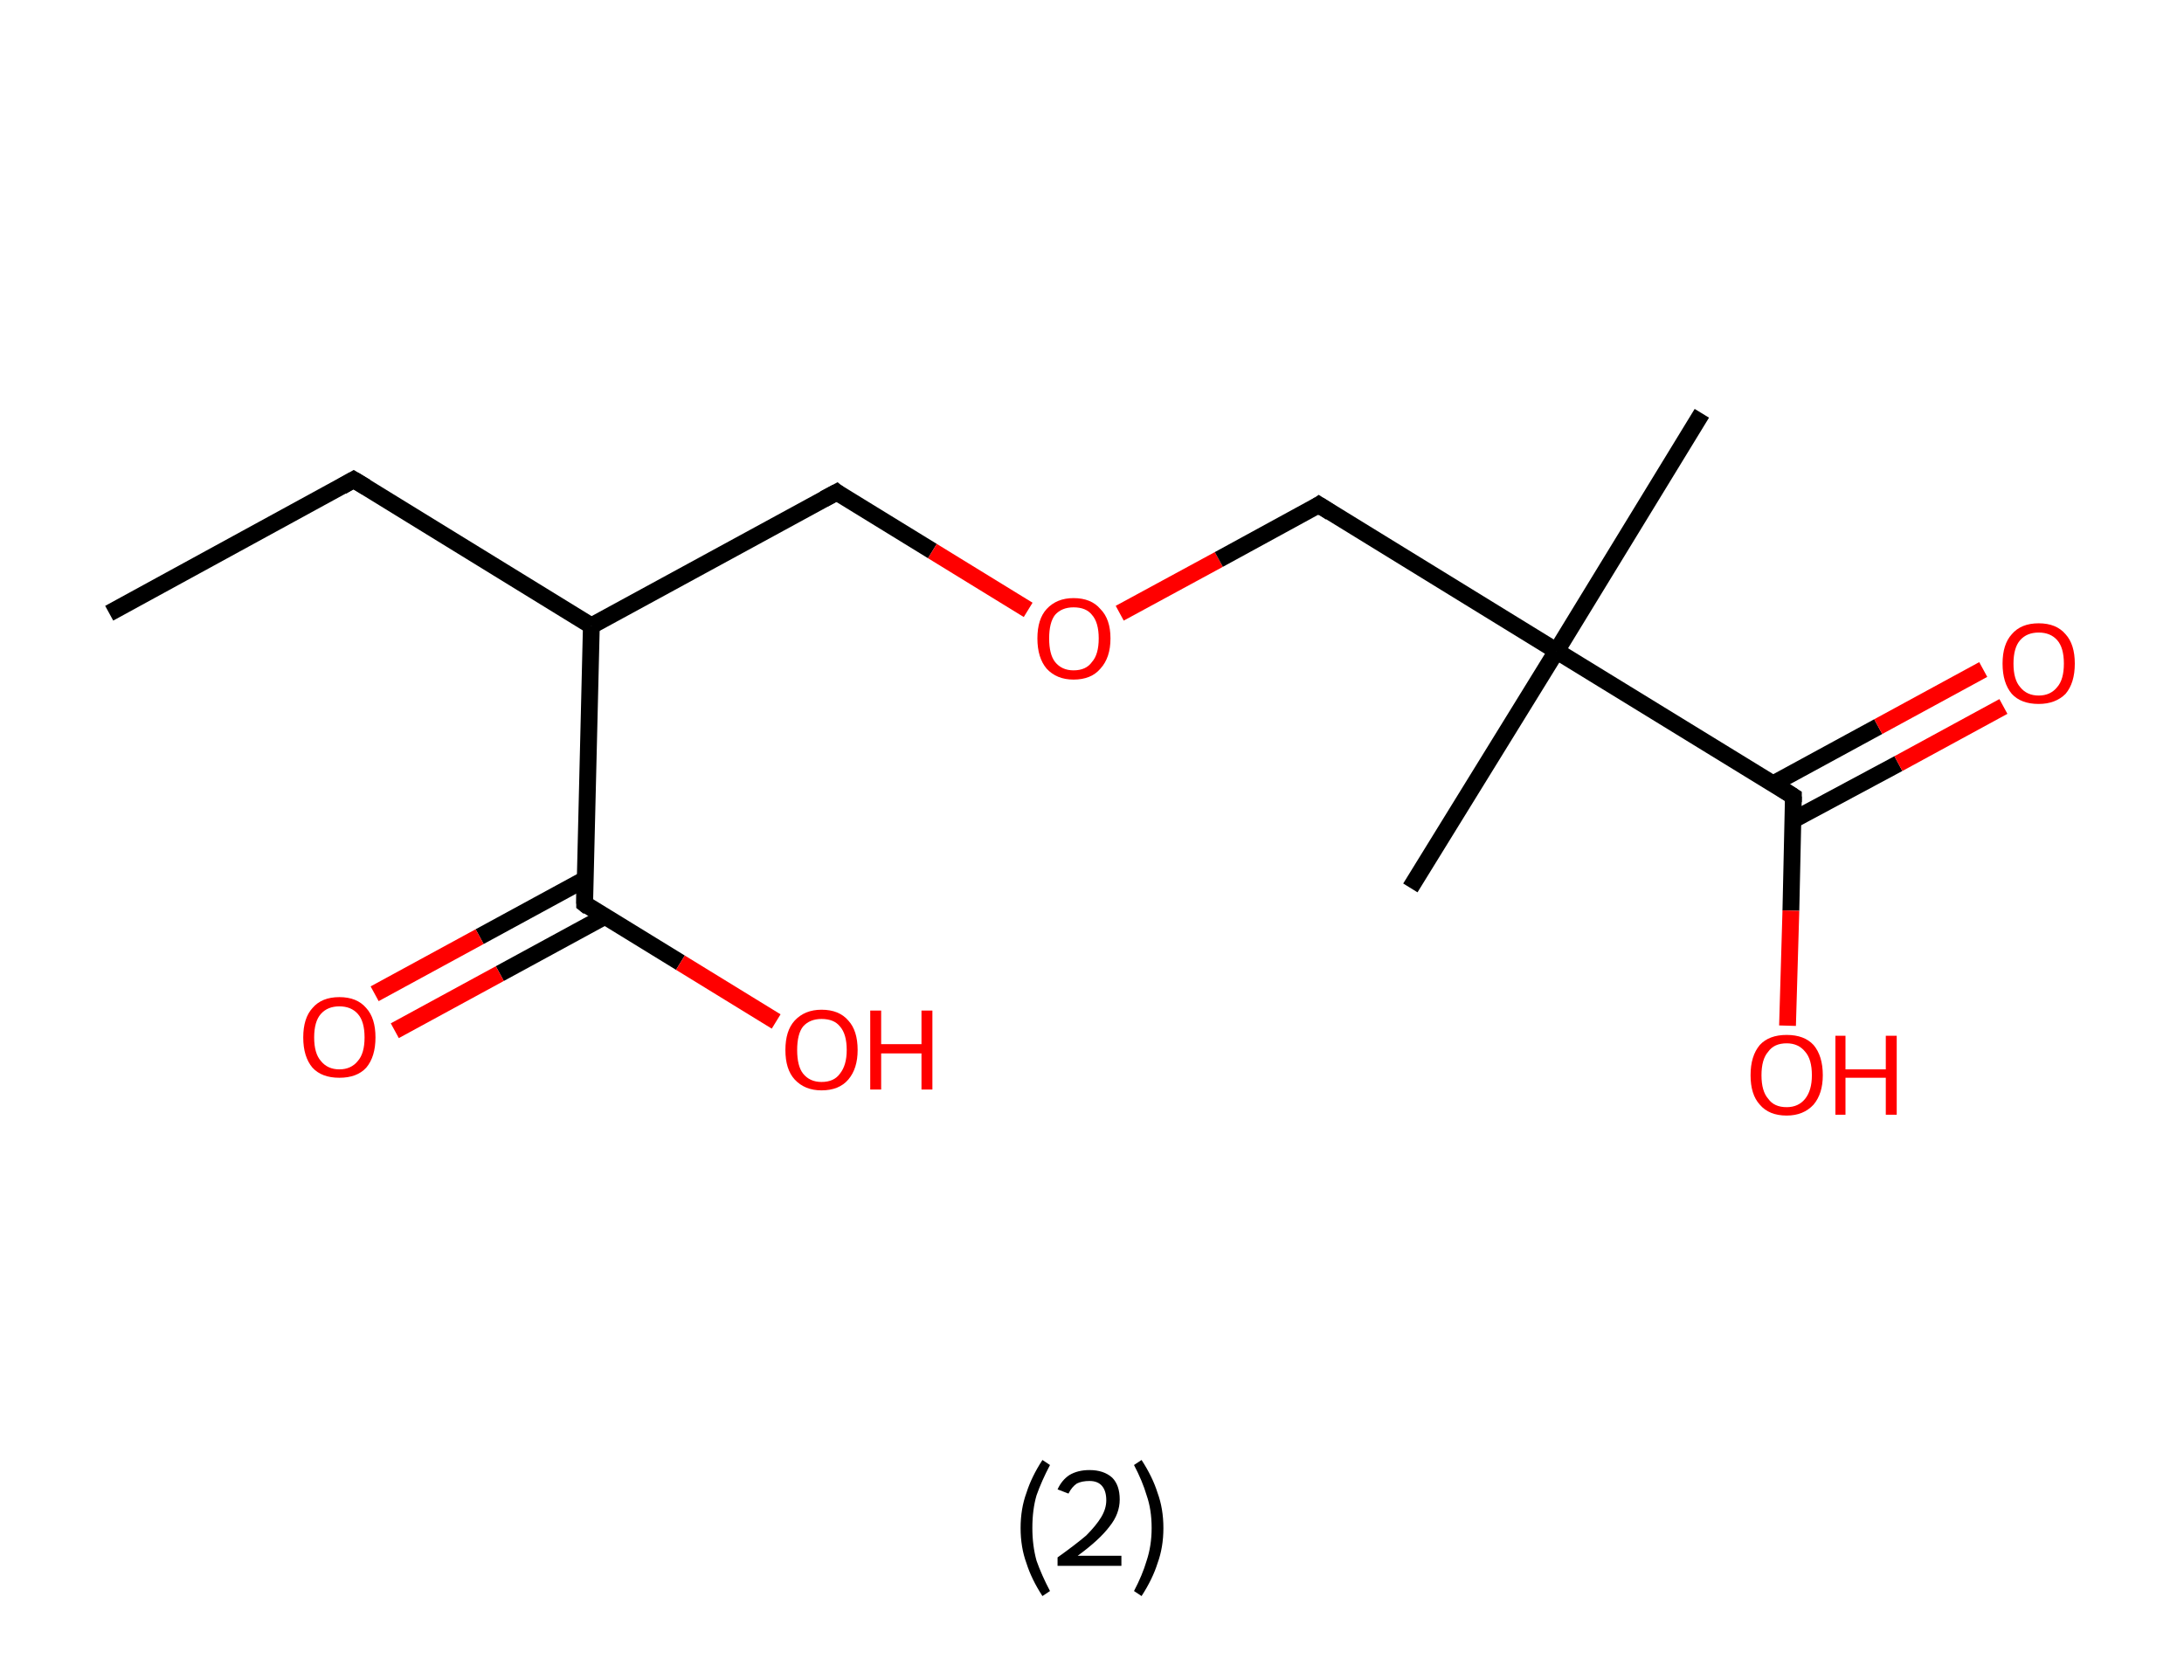 <?xml version='1.0' encoding='ASCII' standalone='yes'?>
<svg xmlns="http://www.w3.org/2000/svg" xmlns:rdkit="http://www.rdkit.org/xml" xmlns:xlink="http://www.w3.org/1999/xlink" version="1.1" baseProfile="full" xml:space="preserve" width="260px" height="200px" viewBox="0 0 260 200">
<!-- END OF HEADER -->
<rect style="opacity:1.0;fill:#FFFFFF;stroke:none" width="260.0" height="200.0" x="0.0" y="0.0"> </rect>
<path class="bond-0 atom-0 atom-1" d="M 13.0,73.0 L 42.1,57.1" style="fill:none;fill-rule:evenodd;stroke:#000000;stroke-width:2.0px;stroke-linecap:butt;stroke-linejoin:miter;stroke-opacity:1"/>
<path class="bond-1 atom-1 atom-2" d="M 42.1,57.1 L 70.4,74.5" style="fill:none;fill-rule:evenodd;stroke:#000000;stroke-width:2.0px;stroke-linecap:butt;stroke-linejoin:miter;stroke-opacity:1"/>
<path class="bond-2 atom-2 atom-3" d="M 70.4,74.5 L 99.6,58.6" style="fill:none;fill-rule:evenodd;stroke:#000000;stroke-width:2.0px;stroke-linecap:butt;stroke-linejoin:miter;stroke-opacity:1"/>
<path class="bond-3 atom-3 atom-4" d="M 99.6,58.6 L 111.0,65.6" style="fill:none;fill-rule:evenodd;stroke:#000000;stroke-width:2.0px;stroke-linecap:butt;stroke-linejoin:miter;stroke-opacity:1"/>
<path class="bond-3 atom-3 atom-4" d="M 111.0,65.6 L 122.4,72.6" style="fill:none;fill-rule:evenodd;stroke:#FF0000;stroke-width:2.0px;stroke-linecap:butt;stroke-linejoin:miter;stroke-opacity:1"/>
<path class="bond-4 atom-4 atom-5" d="M 133.3,73.0 L 145.1,66.6" style="fill:none;fill-rule:evenodd;stroke:#FF0000;stroke-width:2.0px;stroke-linecap:butt;stroke-linejoin:miter;stroke-opacity:1"/>
<path class="bond-4 atom-4 atom-5" d="M 145.1,66.6 L 157.0,60.1" style="fill:none;fill-rule:evenodd;stroke:#000000;stroke-width:2.0px;stroke-linecap:butt;stroke-linejoin:miter;stroke-opacity:1"/>
<path class="bond-5 atom-5 atom-6" d="M 157.0,60.1 L 185.3,77.5" style="fill:none;fill-rule:evenodd;stroke:#000000;stroke-width:2.0px;stroke-linecap:butt;stroke-linejoin:miter;stroke-opacity:1"/>
<path class="bond-6 atom-6 atom-7" d="M 185.3,77.5 L 167.9,105.7" style="fill:none;fill-rule:evenodd;stroke:#000000;stroke-width:2.0px;stroke-linecap:butt;stroke-linejoin:miter;stroke-opacity:1"/>
<path class="bond-7 atom-6 atom-8" d="M 185.3,77.5 L 202.6,49.2" style="fill:none;fill-rule:evenodd;stroke:#000000;stroke-width:2.0px;stroke-linecap:butt;stroke-linejoin:miter;stroke-opacity:1"/>
<path class="bond-8 atom-6 atom-9" d="M 185.3,77.5 L 213.5,94.8" style="fill:none;fill-rule:evenodd;stroke:#000000;stroke-width:2.0px;stroke-linecap:butt;stroke-linejoin:miter;stroke-opacity:1"/>
<path class="bond-9 atom-9 atom-10" d="M 213.5,97.6 L 226.0,90.9" style="fill:none;fill-rule:evenodd;stroke:#000000;stroke-width:2.0px;stroke-linecap:butt;stroke-linejoin:miter;stroke-opacity:1"/>
<path class="bond-9 atom-9 atom-10" d="M 226.0,90.9 L 238.5,84.1" style="fill:none;fill-rule:evenodd;stroke:#FF0000;stroke-width:2.0px;stroke-linecap:butt;stroke-linejoin:miter;stroke-opacity:1"/>
<path class="bond-9 atom-9 atom-10" d="M 211.1,93.3 L 223.6,86.5" style="fill:none;fill-rule:evenodd;stroke:#000000;stroke-width:2.0px;stroke-linecap:butt;stroke-linejoin:miter;stroke-opacity:1"/>
<path class="bond-9 atom-9 atom-10" d="M 223.6,86.5 L 236.1,79.7" style="fill:none;fill-rule:evenodd;stroke:#FF0000;stroke-width:2.0px;stroke-linecap:butt;stroke-linejoin:miter;stroke-opacity:1"/>
<path class="bond-10 atom-9 atom-11" d="M 213.5,94.8 L 213.2,108.4" style="fill:none;fill-rule:evenodd;stroke:#000000;stroke-width:2.0px;stroke-linecap:butt;stroke-linejoin:miter;stroke-opacity:1"/>
<path class="bond-10 atom-9 atom-11" d="M 213.2,108.4 L 212.8,122.1" style="fill:none;fill-rule:evenodd;stroke:#FF0000;stroke-width:2.0px;stroke-linecap:butt;stroke-linejoin:miter;stroke-opacity:1"/>
<path class="bond-11 atom-2 atom-12" d="M 70.4,74.5 L 69.6,107.6" style="fill:none;fill-rule:evenodd;stroke:#000000;stroke-width:2.0px;stroke-linecap:butt;stroke-linejoin:miter;stroke-opacity:1"/>
<path class="bond-12 atom-12 atom-13" d="M 69.6,104.7 L 57.1,111.5" style="fill:none;fill-rule:evenodd;stroke:#000000;stroke-width:2.0px;stroke-linecap:butt;stroke-linejoin:miter;stroke-opacity:1"/>
<path class="bond-12 atom-12 atom-13" d="M 57.1,111.5 L 44.6,118.3" style="fill:none;fill-rule:evenodd;stroke:#FF0000;stroke-width:2.0px;stroke-linecap:butt;stroke-linejoin:miter;stroke-opacity:1"/>
<path class="bond-12 atom-12 atom-13" d="M 72.0,109.1 L 59.5,115.9" style="fill:none;fill-rule:evenodd;stroke:#000000;stroke-width:2.0px;stroke-linecap:butt;stroke-linejoin:miter;stroke-opacity:1"/>
<path class="bond-12 atom-12 atom-13" d="M 59.5,115.9 L 47.0,122.7" style="fill:none;fill-rule:evenodd;stroke:#FF0000;stroke-width:2.0px;stroke-linecap:butt;stroke-linejoin:miter;stroke-opacity:1"/>
<path class="bond-13 atom-12 atom-14" d="M 69.6,107.6 L 81.0,114.6" style="fill:none;fill-rule:evenodd;stroke:#000000;stroke-width:2.0px;stroke-linecap:butt;stroke-linejoin:miter;stroke-opacity:1"/>
<path class="bond-13 atom-12 atom-14" d="M 81.0,114.6 L 92.4,121.6" style="fill:none;fill-rule:evenodd;stroke:#FF0000;stroke-width:2.0px;stroke-linecap:butt;stroke-linejoin:miter;stroke-opacity:1"/>
<path d="M 40.7,57.9 L 42.1,57.1 L 43.6,58.0" style="fill:none;stroke:#000000;stroke-width:2.0px;stroke-linecap:butt;stroke-linejoin:miter;stroke-opacity:1;"/>
<path d="M 98.1,59.4 L 99.6,58.6 L 100.1,59.0" style="fill:none;stroke:#000000;stroke-width:2.0px;stroke-linecap:butt;stroke-linejoin:miter;stroke-opacity:1;"/>
<path d="M 156.4,60.5 L 157.0,60.1 L 158.4,61.0" style="fill:none;stroke:#000000;stroke-width:2.0px;stroke-linecap:butt;stroke-linejoin:miter;stroke-opacity:1;"/>
<path d="M 212.1,93.9 L 213.5,94.8 L 213.5,95.5" style="fill:none;stroke:#000000;stroke-width:2.0px;stroke-linecap:butt;stroke-linejoin:miter;stroke-opacity:1;"/>
<path d="M 69.6,106.0 L 69.6,107.6 L 70.1,108.0" style="fill:none;stroke:#000000;stroke-width:2.0px;stroke-linecap:butt;stroke-linejoin:miter;stroke-opacity:1;"/>
<path class="atom-4" d="M 123.5 76.0 Q 123.5 73.7, 124.6 72.5 Q 125.8 71.2, 127.8 71.2 Q 129.9 71.2, 131.0 72.5 Q 132.2 73.7, 132.2 76.0 Q 132.2 78.3, 131.0 79.6 Q 129.9 80.9, 127.8 80.9 Q 125.8 80.9, 124.6 79.6 Q 123.5 78.3, 123.5 76.0 M 127.8 79.8 Q 129.3 79.8, 130.0 78.8 Q 130.8 77.9, 130.8 76.0 Q 130.8 74.1, 130.0 73.2 Q 129.3 72.3, 127.8 72.3 Q 126.4 72.3, 125.6 73.2 Q 124.9 74.1, 124.9 76.0 Q 124.9 77.9, 125.6 78.8 Q 126.4 79.8, 127.8 79.8 " fill="#FF0000"/>
<path class="atom-10" d="M 238.4 79.0 Q 238.4 76.7, 239.5 75.5 Q 240.6 74.2, 242.7 74.2 Q 244.8 74.2, 245.9 75.5 Q 247.0 76.7, 247.0 79.0 Q 247.0 81.3, 245.9 82.6 Q 244.7 83.8, 242.7 83.8 Q 240.6 83.8, 239.5 82.6 Q 238.4 81.3, 238.4 79.0 M 242.7 82.8 Q 244.1 82.8, 244.9 81.8 Q 245.7 80.9, 245.7 79.0 Q 245.7 77.1, 244.9 76.2 Q 244.1 75.3, 242.7 75.3 Q 241.3 75.3, 240.5 76.2 Q 239.7 77.1, 239.7 79.0 Q 239.7 80.9, 240.5 81.8 Q 241.3 82.8, 242.7 82.8 " fill="#FF0000"/>
<path class="atom-11" d="M 208.4 128.0 Q 208.4 125.7, 209.5 124.4 Q 210.6 123.2, 212.7 123.2 Q 214.8 123.2, 215.9 124.4 Q 217.0 125.7, 217.0 128.0 Q 217.0 130.2, 215.9 131.5 Q 214.7 132.8, 212.7 132.8 Q 210.6 132.8, 209.5 131.5 Q 208.4 130.3, 208.4 128.0 M 212.7 131.8 Q 214.1 131.8, 214.9 130.8 Q 215.7 129.8, 215.7 128.0 Q 215.7 126.1, 214.9 125.2 Q 214.1 124.2, 212.7 124.2 Q 211.2 124.2, 210.5 125.2 Q 209.7 126.1, 209.7 128.0 Q 209.7 129.9, 210.5 130.8 Q 211.2 131.8, 212.7 131.8 " fill="#FF0000"/>
<path class="atom-11" d="M 218.5 123.3 L 219.7 123.3 L 219.7 127.3 L 224.5 127.3 L 224.5 123.3 L 225.8 123.3 L 225.8 132.7 L 224.5 132.7 L 224.5 128.3 L 219.7 128.3 L 219.7 132.7 L 218.5 132.7 L 218.5 123.3 " fill="#FF0000"/>
<path class="atom-13" d="M 36.1 123.5 Q 36.1 121.2, 37.2 120.0 Q 38.3 118.7, 40.4 118.7 Q 42.5 118.7, 43.6 120.0 Q 44.7 121.2, 44.7 123.5 Q 44.7 125.8, 43.6 127.1 Q 42.5 128.3, 40.4 128.3 Q 38.3 128.3, 37.2 127.1 Q 36.1 125.8, 36.1 123.5 M 40.4 127.3 Q 41.8 127.3, 42.6 126.3 Q 43.4 125.4, 43.4 123.5 Q 43.4 121.6, 42.6 120.7 Q 41.8 119.8, 40.4 119.8 Q 39.0 119.8, 38.2 120.7 Q 37.4 121.6, 37.4 123.5 Q 37.4 125.4, 38.2 126.3 Q 39.0 127.3, 40.4 127.3 " fill="#FF0000"/>
<path class="atom-14" d="M 93.5 125.0 Q 93.5 122.7, 94.6 121.5 Q 95.8 120.2, 97.8 120.2 Q 99.9 120.2, 101.0 121.5 Q 102.1 122.7, 102.1 125.0 Q 102.1 127.2, 101.0 128.5 Q 99.9 129.8, 97.8 129.8 Q 95.8 129.8, 94.6 128.5 Q 93.5 127.3, 93.5 125.0 M 97.8 128.8 Q 99.3 128.8, 100.0 127.8 Q 100.8 126.8, 100.8 125.0 Q 100.8 123.1, 100.0 122.2 Q 99.3 121.3, 97.8 121.3 Q 96.4 121.3, 95.6 122.2 Q 94.9 123.1, 94.9 125.0 Q 94.9 126.9, 95.6 127.8 Q 96.4 128.8, 97.8 128.8 " fill="#FF0000"/>
<path class="atom-14" d="M 103.6 120.3 L 104.9 120.3 L 104.9 124.3 L 109.7 124.3 L 109.7 120.3 L 111.0 120.3 L 111.0 129.7 L 109.7 129.7 L 109.7 125.4 L 104.9 125.4 L 104.9 129.7 L 103.6 129.7 L 103.6 120.3 " fill="#FF0000"/>
<path class="legend" d="M 121.5 181.9 Q 121.5 179.6, 122.2 177.7 Q 122.8 175.8, 124.1 173.8 L 125.0 174.4 Q 124.0 176.3, 123.4 178.0 Q 122.9 179.7, 122.9 181.9 Q 122.9 184.0, 123.4 185.8 Q 124.0 187.5, 125.0 189.4 L 124.1 190.0 Q 122.8 188.0, 122.2 186.1 Q 121.5 184.2, 121.5 181.9 " fill="#000000"/>
<path class="legend" d="M 125.9 177.3 Q 126.4 176.2, 127.3 175.6 Q 128.3 175.0, 129.7 175.0 Q 131.4 175.0, 132.4 175.9 Q 133.3 176.8, 133.3 178.5 Q 133.3 180.2, 132.1 181.7 Q 130.9 183.3, 128.3 185.2 L 133.5 185.2 L 133.5 186.4 L 125.9 186.4 L 125.9 185.4 Q 128.0 183.9, 129.3 182.8 Q 130.5 181.6, 131.1 180.6 Q 131.7 179.6, 131.7 178.6 Q 131.7 177.5, 131.2 176.9 Q 130.7 176.3, 129.7 176.3 Q 128.8 176.3, 128.2 176.6 Q 127.6 177.0, 127.2 177.8 L 125.9 177.3 " fill="#000000"/>
<path class="legend" d="M 138.5 181.9 Q 138.5 184.2, 137.8 186.1 Q 137.2 188.0, 135.9 190.0 L 135.0 189.4 Q 136.0 187.5, 136.5 185.8 Q 137.1 184.0, 137.1 181.9 Q 137.1 179.7, 136.5 178.0 Q 136.0 176.3, 135.0 174.4 L 135.9 173.8 Q 137.2 175.8, 137.8 177.7 Q 138.5 179.6, 138.5 181.9 " fill="#000000"/>
</svg>
